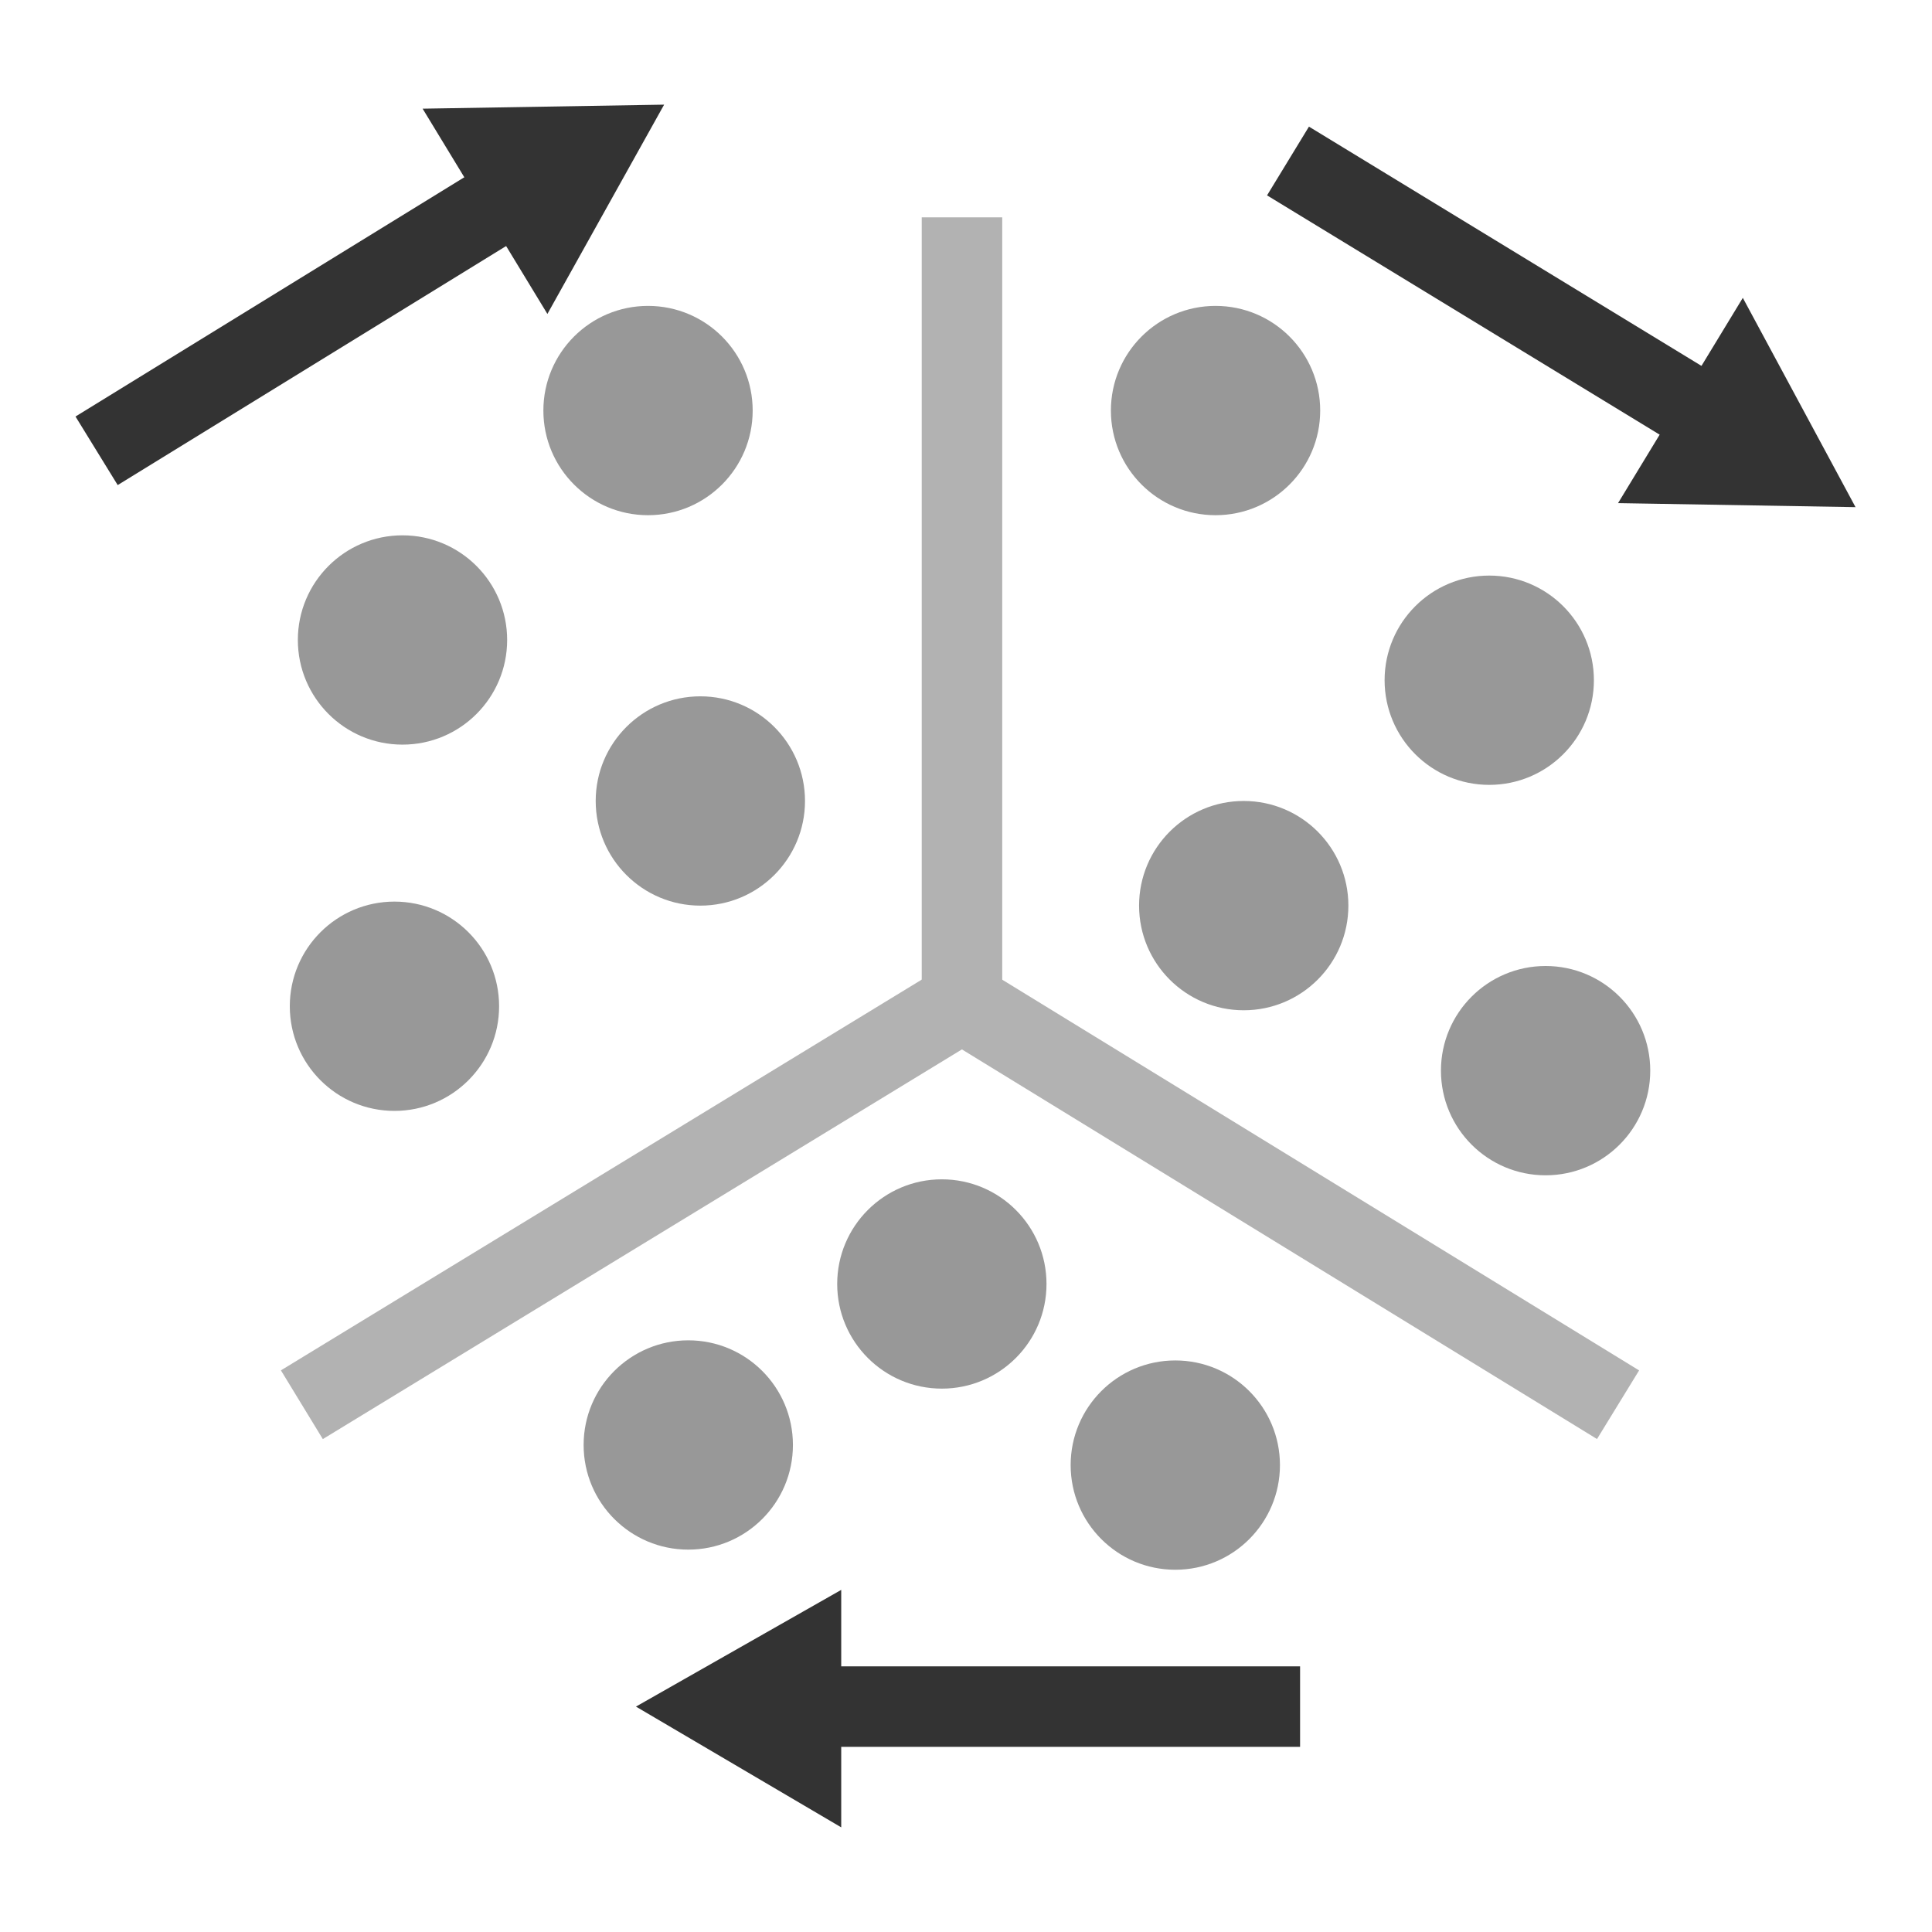 <?xml version="1.0" encoding="utf-8"?>
<!-- Generator: Adobe Illustrator 23.0.4, SVG Export Plug-In . SVG Version: 6.00 Build 0)  -->
<svg version="1.1" id="Layer_1" xmlns="http://www.w3.org/2000/svg" xmlns:xlink="http://www.w3.org/1999/xlink" x="0px" y="0px"
	 viewBox="0 0 48 48" style="enable-background:new 0 0 48 48;" xml:space="preserve">
<style type="text/css">
	.st0{fill:none;stroke:#B2B2B2;stroke-width:2;stroke-miterlimit:10;}
	.st1{fill:#989898;}
	.st2{fill:none;stroke:#333333;stroke-width:2;stroke-miterlimit:10;}
	.st3{fill:#333333;}
</style>
<g>
	<g>
		<g>
			<line class="st0" x1="23.9" y1="5.4" x2="23.9" y2="24.9"/>
			<line class="st0" x1="23.9" y1="24.9" x2="40.2" y2="34.9"/>
			<path class="st0" d="M23.9,24.9"/>
			<line class="st0" x1="23.9" y1="24.9" x2="7.5" y2="34.9"/>
		</g>
		<g>
			<circle class="st1" cx="10" cy="15.9" r="2.6"/>
		</g>
		<g>
			<circle class="st1" cx="16.1" cy="10.2" r="2.6"/>
		</g>
		<g>
			<circle class="st1" cx="17.4" cy="19.9" r="2.6"/>
		</g>
		<g>
			<circle class="st1" cx="9.8" cy="25" r="2.6"/>
		</g>
		<g>
			<circle class="st1" cx="30.9" cy="22.5" r="2.6"/>
		</g>
		<g>
			<circle class="st1" cx="37" cy="16.9" r="2.6"/>
		</g>
		<g>
			<circle class="st1" cx="38.4" cy="26.6" r="2.6"/>
		</g>
		<g>
			<circle class="st1" cx="30.2" cy="10.2" r="2.6"/>
		</g>
		<g>
			<circle class="st1" cx="23.4" cy="31.9" r="2.6"/>
		</g>
		<g>
			<circle class="st1" cx="17.1" cy="35.9" r="2.6"/>
		</g>
		<g>
			<circle class="st1" cx="29.2" cy="36.4" r="2.6"/>
		</g>
	</g>
	<g>
		<g>
			<g>
				<line class="st2" x1="32" y1="4" x2="42.5" y2="10.4"/>
				<g>
					<polygon class="st3" points="40.2,12.5 46.1,12.6 43.3,7.4 					"/>
				</g>
			</g>
		</g>
		<g>
			<g>
				<line class="st2" x1="32.3" y1="42.4" x2="20.1" y2="42.4"/>
				<g>
					<polygon class="st3" points="20.9,39.5 15.8,42.4 20.9,45.4 					"/>
				</g>
			</g>
		</g>
		<g>
			<g>
				<line class="st2" x1="2.4" y1="11.2" x2="12.8" y2="4.8"/>
				<g>
					<polygon class="st3" points="13.6,7.8 16.5,2.6 10.5,2.7 					"/>
				</g>
			</g>
		</g>
	</g>
</g>
</svg>
